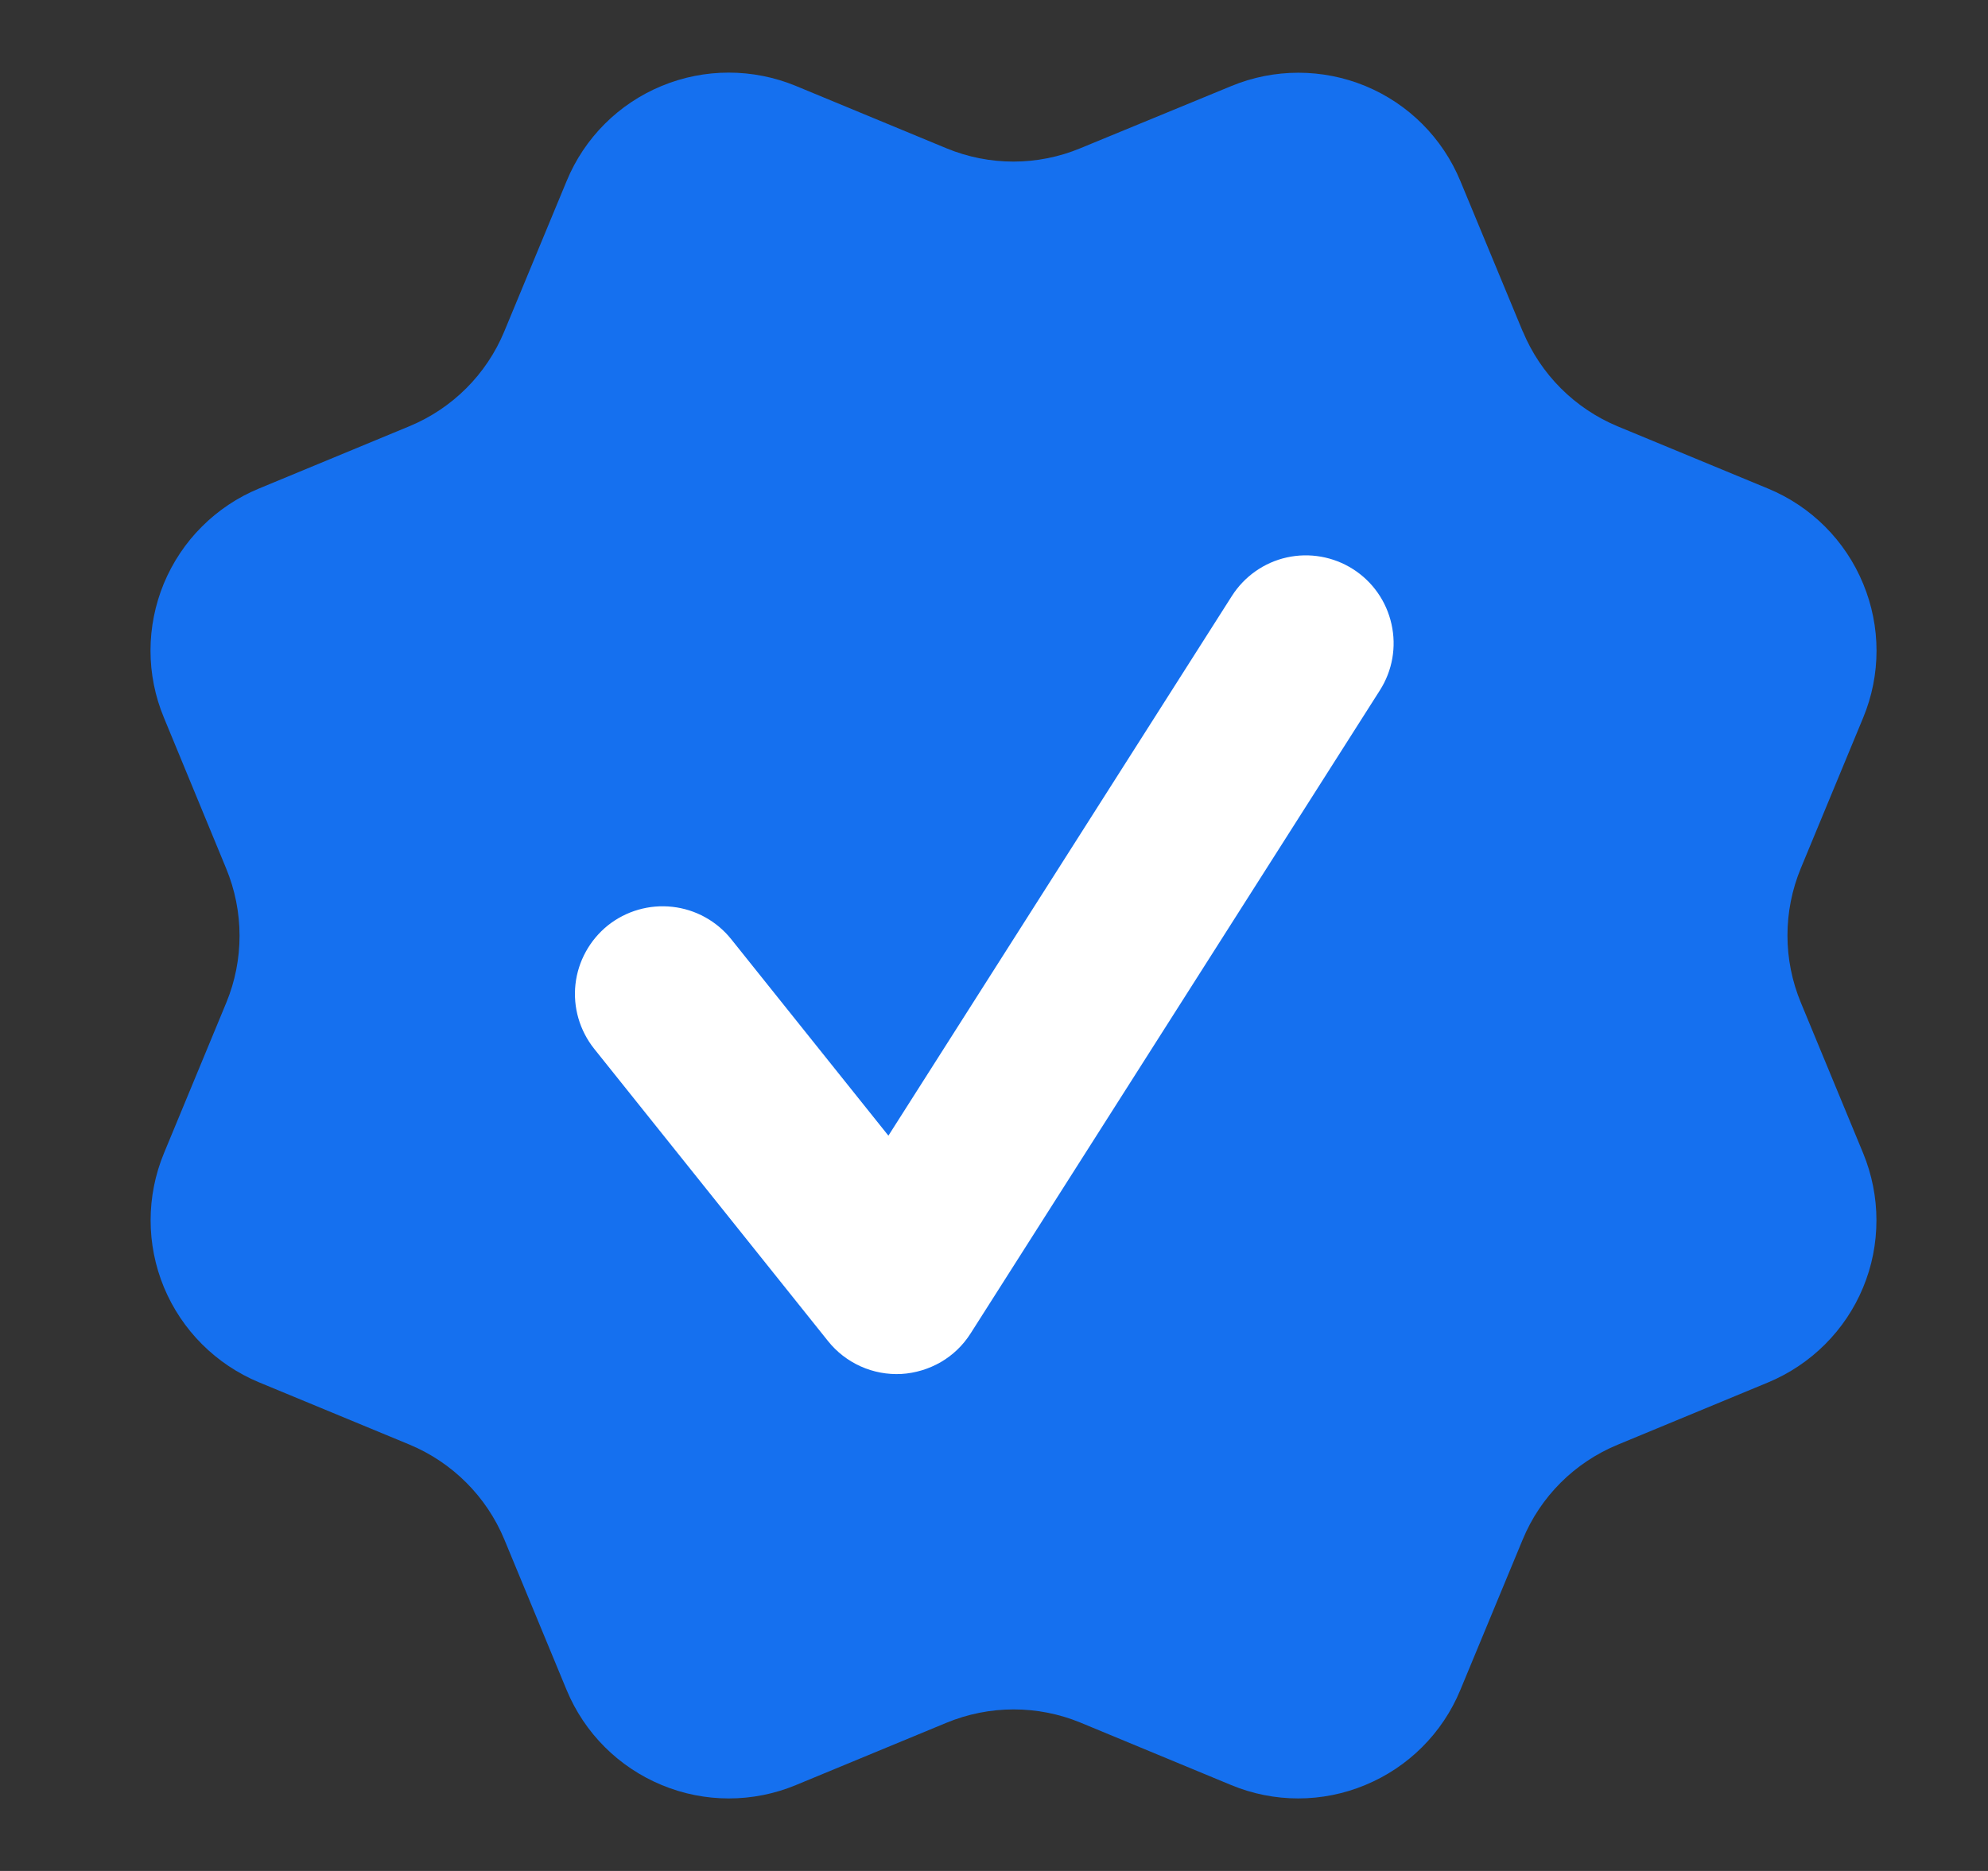 <svg width="17" height="16" viewBox="0 0 17 16" fill="none" xmlns="http://www.w3.org/2000/svg">
<rect x="0" y="0" width="17" height="16" fill="#333333" stroke="none"/>
<g clip-path="url(#clip0_7975_221861)">
<path d="M13.022 2.834C13.174 3.201 13.466 3.493 13.833 3.646L15.121 4.179C15.488 4.331 15.78 4.623 15.932 4.991C16.085 5.359 16.085 5.771 15.932 6.139L15.399 7.426C15.247 7.794 15.247 8.207 15.4 8.575L15.932 9.861C16.007 10.043 16.046 10.238 16.046 10.435C16.046 10.633 16.008 10.828 15.932 11.01C15.857 11.192 15.746 11.357 15.607 11.496C15.467 11.636 15.302 11.746 15.12 11.822L13.833 12.355C13.465 12.507 13.173 12.798 13.021 13.166L12.487 14.454C12.335 14.821 12.043 15.113 11.675 15.265C11.308 15.418 10.895 15.418 10.527 15.265L9.241 14.732C8.873 14.58 8.46 14.581 8.093 14.733L6.805 15.266C6.438 15.418 6.025 15.418 5.658 15.265C5.291 15.113 4.999 14.822 4.846 14.454L4.313 13.166C4.161 12.799 3.869 12.507 3.502 12.354L2.214 11.821C1.847 11.668 1.555 11.377 1.402 11.009C1.25 10.642 1.25 10.229 1.402 9.862L1.935 8.575C2.087 8.207 2.086 7.794 1.934 7.427L1.402 6.138C1.326 5.956 1.287 5.761 1.287 5.564C1.287 5.367 1.326 5.172 1.401 4.99C1.477 4.808 1.587 4.642 1.727 4.503C1.866 4.364 2.032 4.253 2.214 4.178L3.501 3.645C3.868 3.493 4.16 3.202 4.312 2.835L4.846 1.547C4.998 1.179 5.29 0.887 5.658 0.735C6.025 0.583 6.438 0.583 6.806 0.735L8.093 1.268C8.46 1.42 8.873 1.42 9.24 1.267L10.529 0.736C10.896 0.584 11.309 0.584 11.677 0.736C12.044 0.888 12.336 1.18 12.488 1.548L13.022 2.836L13.022 2.834Z" fill="#1570EF"/>
<path fill-rule="evenodd" clip-rule="evenodd" d="M11.8 5.903C11.907 5.735 11.943 5.532 11.899 5.337C11.856 5.143 11.738 4.974 11.57 4.867C11.402 4.76 11.198 4.724 11.004 4.767C10.81 4.81 10.641 4.929 10.534 5.097L7.597 9.712L6.253 8.032C6.129 7.877 5.948 7.777 5.75 7.755C5.552 7.733 5.354 7.79 5.198 7.914C5.043 8.039 4.943 8.22 4.921 8.417C4.899 8.615 4.957 8.813 5.081 8.969L7.081 11.469C7.155 11.562 7.251 11.636 7.36 11.685C7.469 11.734 7.588 11.756 7.707 11.75C7.826 11.743 7.942 11.708 8.046 11.648C8.149 11.588 8.236 11.504 8.3 11.403L11.8 5.903Z" fill="white"/>
</g>
<defs>
<clipPath id="clip0_7975_221861">
<rect width="16" height="16" fill="white" transform="translate(0.667)"/>
</clipPath>
</defs>
</svg>
